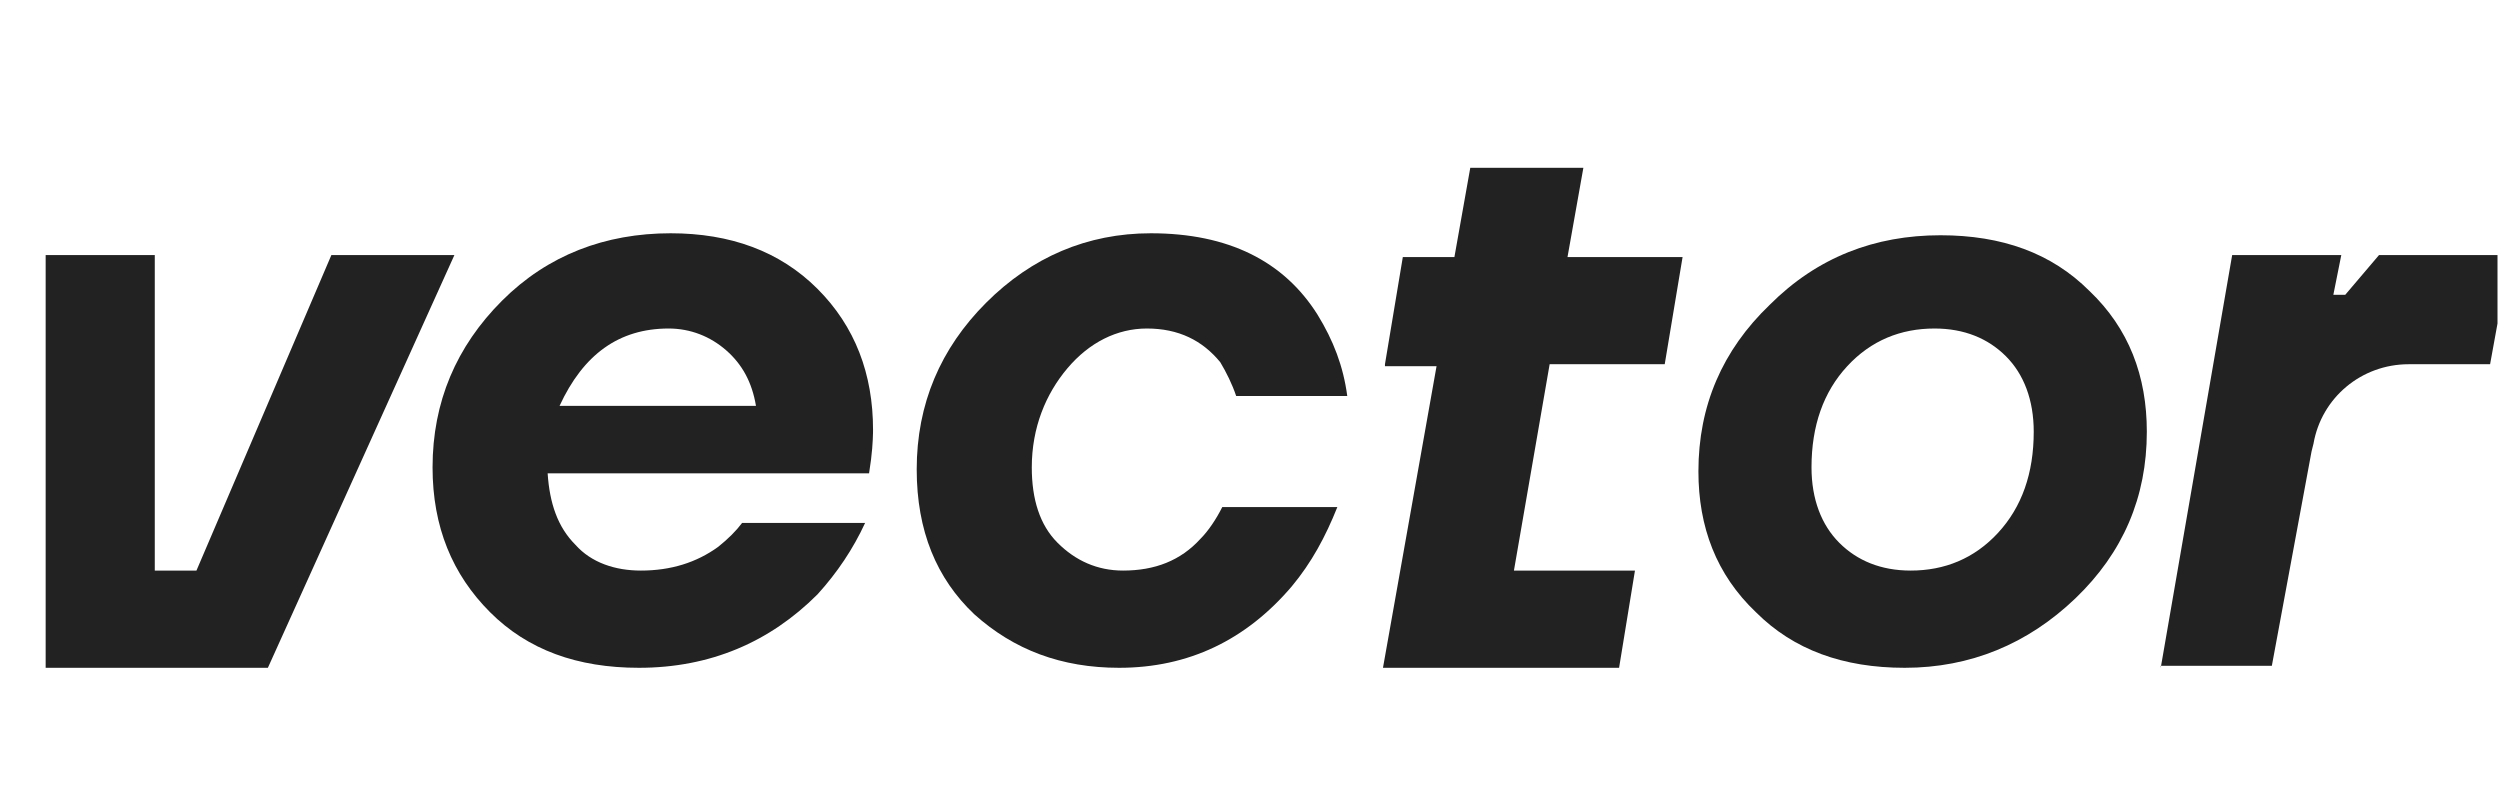 <svg width="126" height="40" viewBox="0 0 126 40" fill="none" xmlns="http://www.w3.org/2000/svg">
<g clip-path="url(#clip0_1_679)">
<path d="M22.901 12.857L13.501 33.657H2.301V12.857H7.801V28.757H9.901L16.701 12.857H22.901Z" fill="#222222"/>
<path d="M32.201 33.657C29.101 33.657 26.601 32.757 24.701 30.857C22.801 28.957 21.801 26.557 21.801 23.557C21.801 20.257 23.001 17.457 25.301 15.157C27.601 12.857 30.501 11.757 33.801 11.757C36.801 11.757 39.301 12.657 41.201 14.557C43.101 16.457 44.001 18.857 44.001 21.657C44.001 21.757 44.001 22.357 43.901 23.157L43.801 23.857H27.601C27.701 25.357 28.101 26.557 29.001 27.457C29.801 28.357 31.001 28.757 32.301 28.757C33.801 28.757 35.101 28.357 36.201 27.557C36.701 27.157 37.101 26.757 37.401 26.357H43.601C43.001 27.657 42.201 28.857 41.201 29.957C38.801 32.357 35.801 33.657 32.201 33.657ZM28.201 20.457H38.101C37.901 19.257 37.401 18.357 36.601 17.657C35.801 16.957 34.801 16.557 33.701 16.557C31.201 16.557 29.401 17.857 28.201 20.457Z" fill="#222222"/>
<path d="M56.402 33.657C53.502 33.657 51.102 32.757 49.102 30.957C47.202 29.157 46.202 26.757 46.202 23.657C46.202 20.357 47.402 17.557 49.702 15.257C52.002 12.957 54.802 11.757 58.002 11.757C61.902 11.757 64.702 13.157 66.402 15.857C67.202 17.157 67.702 18.457 67.902 19.957H62.302C62.102 19.357 61.802 18.757 61.502 18.257C60.602 17.157 59.402 16.557 57.802 16.557C56.302 16.557 54.902 17.257 53.802 18.557C52.702 19.857 52.002 21.557 52.002 23.557C52.002 25.157 52.402 26.457 53.302 27.357C54.202 28.257 55.302 28.757 56.602 28.757C58.202 28.757 59.502 28.257 60.502 27.157C60.902 26.757 61.302 26.157 61.602 25.557H67.402C66.802 27.057 66.102 28.357 65.102 29.557C62.802 32.257 59.902 33.657 56.402 33.657Z" fill="#222222"/>
<path d="M69.802 18.357L70.702 12.957H73.302L74.102 8.457H79.802L79.002 12.957H84.802L83.902 18.357H78.102L76.302 28.757H82.402L81.602 33.657H69.702L72.402 18.457H69.802V18.357Z" fill="#222222"/>
<path d="M96 33.657C92.9 33.657 90.4 32.757 88.5 30.857C86.5 28.957 85.6 26.557 85.6 23.757C85.6 20.457 86.8 17.657 89.2 15.357C91.6 12.957 94.5 11.857 97.8 11.857C100.9 11.857 103.4 12.757 105.3 14.657C107.3 16.557 108.2 18.957 108.2 21.757C108.2 25.057 107 27.857 104.6 30.157C102.2 32.457 99.3 33.657 96 33.657ZM96.3 28.757C98 28.757 99.5 28.157 100.7 26.857C101.9 25.557 102.5 23.857 102.5 21.757C102.5 20.157 102 18.857 101.1 17.957C100.2 17.057 99 16.557 97.5 16.557C95.8 16.557 94.3 17.157 93.1 18.457C91.9 19.757 91.3 21.457 91.3 23.557C91.3 25.157 91.8 26.457 92.7 27.357C93.6 28.257 94.8 28.757 96.3 28.757Z" fill="#222222"/>
<path d="M108.901 33.657L112.501 12.857H118.001L117.601 14.857H118.201L119.901 12.857H126.501L125.501 18.357H121.401C119.001 18.357 117.001 20.057 116.601 22.357L116.501 22.757L114.501 33.557H108.901V33.657Z" fill="#222222"/>
</g>
<defs>
<clipPath id="clip0_1_679">
<rect width="125" height="40" fill="white" transform="translate(0.874)"/>
</clipPath>
</defs>
</svg>
